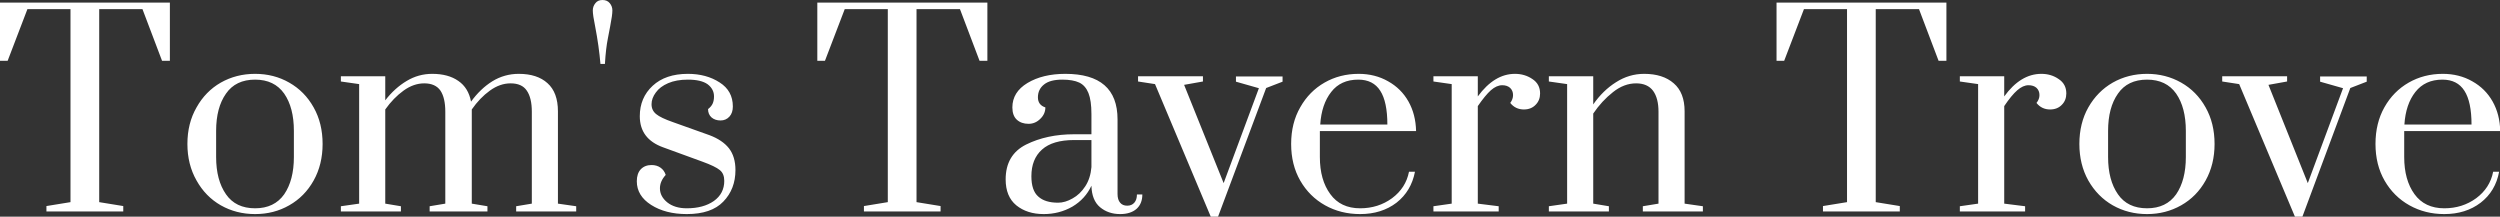 <svg data-v-423bf9ae="" xmlns="http://www.w3.org/2000/svg" viewBox="0 0 692.323 60" class="font"><rect x="0" y="0" width="692.323" height="60" fill="#333333" stroke="none"/><!----><!----><!----><g data-v-423bf9ae="" id="c27dba9c-5da2-4330-93a8-ef774204b8bd" fill="white" transform="matrix(5.164,0,0,5.164,-1.807,-13.219)"><path d="M6.96 13.90L2.84 13.90L2.84 13.61L4.13 13.40L4.13 3.05L1.82 3.05L0.76 5.82L0.35 5.82L0.35 2.70L9.46 2.70L9.46 5.82L9.04 5.82L7.99 3.05L5.67 3.05L5.67 13.40L6.96 13.61L6.96 13.90ZM14.03 14.04L14.03 14.04Q13.02 14.04 12.19 13.57L12.19 13.57L12.19 13.57Q11.37 13.10 10.89 12.24L10.89 12.24L10.89 12.24Q10.40 11.38 10.40 10.28L10.40 10.28L10.40 10.28Q10.40 9.17 10.89 8.32L10.89 8.32L10.89 8.32Q11.37 7.46 12.19 6.99L12.19 6.99L12.19 6.99Q13.02 6.52 14.03 6.52L14.03 6.52L14.03 6.52Q15.04 6.52 15.86 6.99L15.86 6.99L15.86 6.99Q16.69 7.46 17.17 8.32L17.17 8.32L17.17 8.32Q17.65 9.17 17.65 10.28L17.65 10.28L17.65 10.28Q17.65 11.38 17.17 12.24L17.17 12.24L17.17 12.24Q16.69 13.10 15.86 13.57L15.86 13.57L15.86 13.57Q15.04 14.04 14.03 14.04L14.03 14.04ZM14.03 13.73L14.03 13.73Q15.06 13.73 15.59 12.98L15.59 12.98L15.59 12.98Q16.11 12.22 16.11 10.98L16.11 10.98L16.11 9.58L16.11 9.58Q16.11 8.33 15.59 7.58L15.59 7.58L15.59 7.58Q15.06 6.83 14.03 6.83L14.03 6.83L14.03 6.83Q12.99 6.83 12.47 7.58L12.47 7.58L12.47 7.58Q11.94 8.33 11.94 9.58L11.94 9.58L11.94 10.98L11.94 10.98Q11.94 12.22 12.47 12.98L12.47 12.98L12.47 12.98Q12.99 13.73 14.03 13.73L14.03 13.73ZM18.63 13.90L18.63 13.62L19.61 13.48L19.61 7.07L18.63 6.93L18.63 6.65L21.01 6.65L21.01 7.94L21.01 7.94Q21.52 7.28 22.16 6.90L22.16 6.90L22.16 6.90Q22.79 6.52 23.53 6.52L23.53 6.52L23.53 6.52Q24.39 6.52 24.93 6.90L24.93 6.90L24.93 6.90Q25.47 7.27 25.61 8.01L25.61 8.01L25.61 8.01Q26.11 7.32 26.75 6.92L26.75 6.92L26.75 6.92Q27.40 6.52 28.17 6.52L28.17 6.52L28.17 6.52Q29.16 6.52 29.71 7.02L29.71 7.02L29.71 7.02Q30.27 7.52 30.27 8.53L30.27 8.53L30.27 13.48L31.25 13.62L31.25 13.90L28.03 13.90L28.03 13.62L28.87 13.48L28.87 8.55L28.87 8.55Q28.87 7.81 28.60 7.42L28.60 7.42L28.60 7.42Q28.34 7.03 27.73 7.03L27.73 7.03L27.73 7.03Q27.16 7.03 26.62 7.42L26.62 7.42L26.62 7.42Q26.08 7.81 25.65 8.43L25.65 8.43L25.65 13.48L26.49 13.62L26.49 13.90L23.39 13.90L23.39 13.62L24.23 13.48L24.23 8.55L24.23 8.55Q24.23 7.81 23.97 7.42L23.97 7.42L23.97 7.42Q23.70 7.03 23.10 7.03L23.10 7.03L23.10 7.03Q22.53 7.03 21.99 7.42L21.99 7.42L21.99 7.42Q21.45 7.81 21.01 8.43L21.01 8.43L21.01 13.48L21.85 13.62L21.85 13.90L18.63 13.90ZM32.55 5.99L32.55 5.99Q32.47 5.04 32.27 4.00L32.27 4.00L32.27 4.00Q32.14 3.37 32.14 3.12L32.14 3.12L32.14 3.12Q32.14 2.90 32.28 2.73L32.28 2.73L32.28 2.73Q32.41 2.56 32.66 2.56L32.66 2.56L32.66 2.56Q32.91 2.56 33.05 2.73L33.05 2.73L33.05 2.73Q33.19 2.90 33.19 3.12L33.19 3.12L33.19 3.12Q33.19 3.37 33.07 3.98L33.07 3.98L33.07 3.98Q33.05 4.06 32.95 4.61L32.95 4.61L32.95 4.61Q32.84 5.15 32.79 5.99L32.79 5.99L32.55 5.99ZM37.18 14.04L37.18 14.04Q36.04 14.04 35.27 13.55L35.27 13.55L35.27 13.55Q34.50 13.06 34.50 12.28L34.50 12.28L34.50 12.28Q34.50 11.87 34.71 11.64L34.71 11.64L34.71 11.64Q34.93 11.41 35.29 11.41L35.29 11.41L35.29 11.41Q35.57 11.41 35.77 11.55L35.77 11.55L35.77 11.55Q35.97 11.69 36.05 11.94L36.05 11.94L36.05 11.94Q35.74 12.28 35.74 12.66L35.74 12.66L35.74 12.66Q35.74 13.09 36.13 13.41L36.13 13.41L36.13 13.41Q36.53 13.73 37.18 13.73L37.18 13.73L37.18 13.73Q38.07 13.73 38.63 13.34L38.63 13.34L38.63 13.34Q39.19 12.94 39.19 12.26L39.19 12.26L39.19 12.26Q39.19 11.87 38.95 11.68L38.95 11.68L38.95 11.68Q38.71 11.48 38.02 11.23L38.02 11.23L35.91 10.46L35.91 10.46Q34.66 10.01 34.66 8.79L34.66 8.79L34.66 8.79Q34.66 7.80 35.35 7.16L35.35 7.16L35.35 7.16Q36.04 6.52 37.24 6.52L37.24 6.52L37.24 6.52Q38.23 6.52 38.94 6.98L38.94 6.98L38.94 6.98Q39.65 7.43 39.65 8.27L39.65 8.27L39.65 8.27Q39.65 8.61 39.47 8.81L39.47 8.81L39.47 8.81Q39.28 9.02 38.99 9.02L38.99 9.02L38.99 9.02Q38.70 9.02 38.51 8.86L38.51 8.86L38.51 8.86Q38.32 8.69 38.32 8.41L38.32 8.41L38.32 8.41Q38.50 8.27 38.57 8.11L38.57 8.11L38.57 8.11Q38.64 7.95 38.64 7.73L38.64 7.73L38.64 7.73Q38.64 7.34 38.30 7.08L38.30 7.08L38.30 7.08Q37.95 6.83 37.24 6.83L37.24 6.83L37.24 6.83Q36.62 6.83 36.18 7.02L36.18 7.02L36.18 7.02Q35.74 7.21 35.52 7.52L35.52 7.52L35.52 7.52Q35.29 7.83 35.29 8.15L35.29 8.15L35.29 8.15Q35.29 8.48 35.54 8.68L35.54 8.68L35.54 8.68Q35.78 8.88 36.44 9.11L36.44 9.11L38.40 9.81L38.40 9.81Q39.09 10.07 39.44 10.51L39.44 10.51L39.44 10.51Q39.79 10.96 39.79 11.68L39.79 11.68L39.79 11.68Q39.79 12.70 39.14 13.37L39.14 13.37L39.14 13.37Q38.50 14.04 37.18 14.04L37.18 14.04ZM50.79 13.90L46.68 13.90L46.68 13.61L47.96 13.40L47.96 3.05L45.65 3.05L44.59 5.82L44.18 5.82L44.18 2.70L53.30 2.70L53.30 5.82L52.88 5.82L51.83 3.05L49.50 3.05L49.50 13.40L50.79 13.61L50.79 13.90ZM56.32 14.04L56.32 14.04Q55.43 14.04 54.85 13.57L54.85 13.57L54.85 13.57Q54.28 13.10 54.28 12.18L54.28 12.18L54.28 12.18Q54.28 10.86 55.38 10.31L55.38 10.31L55.38 10.31Q56.49 9.76 57.95 9.76L57.95 9.76L58.88 9.76L58.88 8.68L58.88 8.68Q58.88 7.95 58.72 7.55L58.72 7.55L58.72 7.55Q58.56 7.15 58.23 6.99L58.23 6.99L58.23 6.99Q57.89 6.83 57.32 6.83L57.32 6.83L57.32 6.83Q56.66 6.83 56.34 7.09L56.34 7.09L56.34 7.09Q56.01 7.35 56.01 7.78L56.01 7.78L56.01 7.78Q56.01 8.19 56.41 8.32L56.41 8.32L56.41 8.32Q56.41 8.67 56.14 8.93L56.14 8.93L56.14 8.93Q55.87 9.20 55.51 9.20L55.51 9.20L55.51 9.20Q55.12 9.20 54.88 8.98L54.88 8.98L54.88 8.98Q54.64 8.76 54.64 8.32L54.64 8.32L54.64 8.32Q54.64 7.50 55.45 7.01L55.45 7.01L55.45 7.01Q56.27 6.52 57.48 6.52L57.48 6.52L57.48 6.52Q60.28 6.52 60.28 8.96L60.28 8.96L60.28 12.96L60.28 12.96Q60.28 13.27 60.42 13.43L60.42 13.43L60.42 13.43Q60.55 13.59 60.80 13.59L60.80 13.59L60.80 13.59Q61.04 13.59 61.18 13.43L61.18 13.43L61.18 13.43Q61.32 13.27 61.32 12.99L61.32 12.99L61.61 12.99L61.61 12.99Q61.61 13.48 61.30 13.76L61.30 13.76L61.30 13.76Q60.98 14.04 60.42 14.04L60.42 14.04L60.42 14.04Q59.78 14.04 59.34 13.67L59.34 13.67L59.34 13.67Q58.90 13.30 58.88 12.52L58.88 12.52L58.88 12.52Q58.55 13.23 57.86 13.64L57.86 13.64L57.86 13.64Q57.16 14.04 56.32 14.04L56.32 14.04ZM57.09 13.43L57.09 13.43Q57.47 13.43 57.87 13.20L57.87 13.20L57.87 13.20Q58.27 12.98 58.55 12.55L58.55 12.55L58.55 12.55Q58.83 12.12 58.88 11.52L58.88 11.52L58.88 10.07L57.95 10.07L57.95 10.07Q56.80 10.07 56.23 10.58L56.23 10.58L56.23 10.58Q55.66 11.09 55.66 12.01L55.66 12.01L55.66 12.01Q55.66 12.78 56.03 13.10L56.03 13.10L56.03 13.10Q56.39 13.43 57.09 13.43L57.09 13.43ZM65.67 14.18L65.28 14.18L62.29 7.07L61.38 6.93L61.38 6.65L64.86 6.65L64.86 6.93L63.85 7.11L65.97 12.38L67.86 7.29L66.63 6.94L66.63 6.66L69.13 6.66L69.13 6.94L68.25 7.28L65.67 14.18ZM73.29 14.04L73.29 14.04Q72.25 14.04 71.41 13.57L71.41 13.57L71.41 13.57Q70.57 13.10 70.08 12.25L70.08 12.25L70.08 12.25Q69.59 11.40 69.59 10.28L69.59 10.28L69.59 10.28Q69.59 9.16 70.08 8.31L70.08 8.31L70.08 8.31Q70.56 7.46 71.38 6.99L71.38 6.99L71.38 6.99Q72.20 6.52 73.21 6.52L73.21 6.52L73.21 6.52Q74.09 6.52 74.79 6.92L74.79 6.92L74.79 6.92Q75.49 7.31 75.88 8.00L75.88 8.00L75.88 8.00Q76.27 8.69 76.29 9.59L76.29 9.59L71.13 9.59L71.13 10.98L71.13 10.98Q71.13 12.21 71.69 12.97L71.69 12.97L71.69 12.97Q72.24 13.73 73.29 13.73L73.29 13.73L73.29 13.73Q74.26 13.73 75.00 13.19L75.00 13.19L75.00 13.19Q75.74 12.64 75.91 11.77L75.91 11.77L76.23 11.77L76.23 11.77Q76.03 12.81 75.24 13.43L75.24 13.43L75.24 13.43Q74.44 14.04 73.29 14.04L73.29 14.04ZM71.15 9.24L74.75 9.24L74.75 9.24Q74.75 8.02 74.37 7.43L74.37 7.43L74.37 7.43Q73.99 6.83 73.19 6.83L73.19 6.83L73.19 6.83Q72.25 6.83 71.74 7.49L71.74 7.49L71.74 7.49Q71.22 8.15 71.15 9.24L71.15 9.24ZM77.22 13.90L77.22 13.62L78.20 13.48L78.20 7.07L77.22 6.93L77.22 6.65L79.60 6.65L79.60 7.73L79.60 7.73Q80.49 6.52 81.59 6.52L81.59 6.52L81.59 6.52Q82.12 6.52 82.53 6.80L82.53 6.80L82.53 6.80Q82.94 7.07 82.94 7.57L82.94 7.57L82.94 7.57Q82.94 7.94 82.70 8.18L82.70 8.18L82.70 8.18Q82.46 8.43 82.07 8.43L82.07 8.43L82.07 8.43Q81.62 8.43 81.34 8.08L81.34 8.08L81.34 8.08Q81.49 7.88 81.49 7.66L81.49 7.66L81.49 7.66Q81.49 7.42 81.33 7.27L81.33 7.27L81.33 7.27Q81.17 7.13 80.91 7.13L80.91 7.13L80.91 7.13Q80.61 7.13 80.30 7.40L80.30 7.40L80.30 7.40Q80.00 7.67 79.60 8.25L79.60 8.25L79.60 13.48L80.72 13.62L80.72 13.90L77.22 13.90ZM83.41 13.90L83.41 13.62L84.39 13.48L84.39 7.07L83.41 6.93L83.41 6.65L85.79 6.65L85.79 8.16L85.79 8.16Q86.31 7.41 87.01 6.97L87.01 6.97L87.01 6.97Q87.71 6.52 88.52 6.52L88.52 6.52L88.52 6.52Q89.53 6.52 90.11 7.03L90.11 7.03L90.11 7.03Q90.69 7.53 90.69 8.53L90.69 8.53L90.69 13.48L91.67 13.62L91.67 13.90L88.45 13.90L88.45 13.62L89.29 13.48L89.29 8.55L89.29 8.55Q89.29 7.83 89.00 7.43L89.00 7.43L89.00 7.43Q88.70 7.03 88.09 7.03L88.09 7.03L88.09 7.03Q87.44 7.03 86.85 7.50L86.85 7.50L86.85 7.50Q86.25 7.97 85.79 8.65L85.79 8.65L85.79 13.48L86.63 13.62L86.63 13.90L83.41 13.90ZM102.23 13.90L98.11 13.90L98.11 13.61L99.40 13.40L99.40 3.05L97.09 3.05L96.03 5.82L95.62 5.82L95.62 2.70L104.73 2.70L104.73 5.82L104.31 5.82L103.26 3.05L100.94 3.05L100.94 13.40L102.23 13.61L102.23 13.90ZM105.45 13.90L105.45 13.62L106.43 13.48L106.43 7.07L105.45 6.93L105.45 6.65L107.83 6.65L107.83 7.73L107.83 7.73Q108.71 6.52 109.82 6.52L109.82 6.52L109.82 6.52Q110.35 6.52 110.75 6.80L110.75 6.80L110.75 6.80Q111.16 7.07 111.16 7.57L111.16 7.57L111.16 7.57Q111.16 7.94 110.92 8.18L110.92 8.18L110.92 8.18Q110.68 8.43 110.29 8.43L110.29 8.43L110.29 8.43Q109.84 8.43 109.56 8.08L109.56 8.08L109.56 8.08Q109.72 7.88 109.72 7.66L109.72 7.66L109.72 7.66Q109.72 7.42 109.56 7.27L109.56 7.27L109.56 7.27Q109.40 7.13 109.13 7.13L109.13 7.13L109.13 7.13Q108.84 7.13 108.53 7.40L108.53 7.40L108.53 7.40Q108.22 7.67 107.83 8.25L107.83 8.25L107.83 13.48L108.95 13.62L108.95 13.90L105.45 13.90ZM115.49 14.04L115.49 14.04Q114.48 14.04 113.65 13.57L113.65 13.57L113.65 13.57Q112.83 13.10 112.34 12.24L112.34 12.24L112.34 12.24Q111.86 11.38 111.86 10.28L111.86 10.28L111.86 10.28Q111.86 9.17 112.34 8.32L112.34 8.32L112.34 8.32Q112.83 7.46 113.65 6.99L113.65 6.99L113.65 6.99Q114.48 6.52 115.49 6.52L115.49 6.52L115.49 6.52Q116.49 6.52 117.32 6.99L117.32 6.99L117.32 6.99Q118.15 7.46 118.63 8.32L118.63 8.32L118.63 8.32Q119.11 9.17 119.11 10.28L119.11 10.28L119.11 10.28Q119.11 11.38 118.63 12.24L118.63 12.24L118.63 12.24Q118.15 13.10 117.32 13.57L117.32 13.57L117.32 13.57Q116.49 14.04 115.49 14.04L115.49 14.04ZM115.49 13.73L115.49 13.73Q116.52 13.73 117.05 12.98L117.05 12.98L117.05 12.98Q117.57 12.22 117.57 10.98L117.57 10.98L117.57 9.58L117.57 9.58Q117.57 8.33 117.05 7.58L117.05 7.58L117.05 7.58Q116.52 6.83 115.49 6.83L115.49 6.83L115.49 6.83Q114.45 6.83 113.93 7.58L113.93 7.58L113.93 7.58Q113.40 8.33 113.40 9.58L113.40 9.58L113.40 10.98L113.40 10.98Q113.40 12.22 113.93 12.98L113.93 12.98L113.93 12.98Q114.45 13.73 115.49 13.73L115.49 13.73ZM123.82 14.18L123.42 14.18L120.43 7.07L119.52 6.93L119.52 6.65L123.00 6.65L123.00 6.93L122.00 7.11L124.11 12.38L126.00 7.29L124.77 6.94L124.77 6.66L127.27 6.66L127.27 6.94L126.39 7.28L123.82 14.18ZM131.43 14.04L131.43 14.04Q130.40 14.04 129.56 13.57L129.56 13.57L129.56 13.57Q128.72 13.10 128.23 12.25L128.23 12.25L128.23 12.25Q127.74 11.40 127.74 10.28L127.74 10.28L127.74 10.28Q127.74 9.16 128.22 8.31L128.22 8.31L128.22 8.31Q128.70 7.46 129.52 6.99L129.52 6.99L129.52 6.99Q130.34 6.52 131.35 6.52L131.35 6.52L131.35 6.52Q132.23 6.52 132.93 6.92L132.93 6.92L132.93 6.92Q133.63 7.31 134.02 8.00L134.02 8.00L134.02 8.00Q134.41 8.69 134.43 9.59L134.43 9.59L129.28 9.59L129.28 10.98L129.28 10.98Q129.28 12.21 129.83 12.97L129.83 12.97L129.83 12.97Q130.38 13.73 131.43 13.73L131.43 13.73L131.43 13.73Q132.40 13.73 133.14 13.19L133.14 13.19L133.14 13.19Q133.88 12.64 134.05 11.77L134.05 11.77L134.37 11.77L134.37 11.77Q134.18 12.81 133.38 13.43L133.38 13.43L133.38 13.43Q132.58 14.04 131.43 14.04L131.43 14.04ZM129.29 9.24L132.89 9.24L132.89 9.24Q132.89 8.02 132.51 7.43L132.51 7.43L132.51 7.43Q132.13 6.83 131.33 6.83L131.33 6.83L131.33 6.83Q130.40 6.83 129.88 7.49L129.88 7.49L129.88 7.49Q129.36 8.15 129.29 9.24L129.29 9.24Z"></path></g><!----><!----></svg>